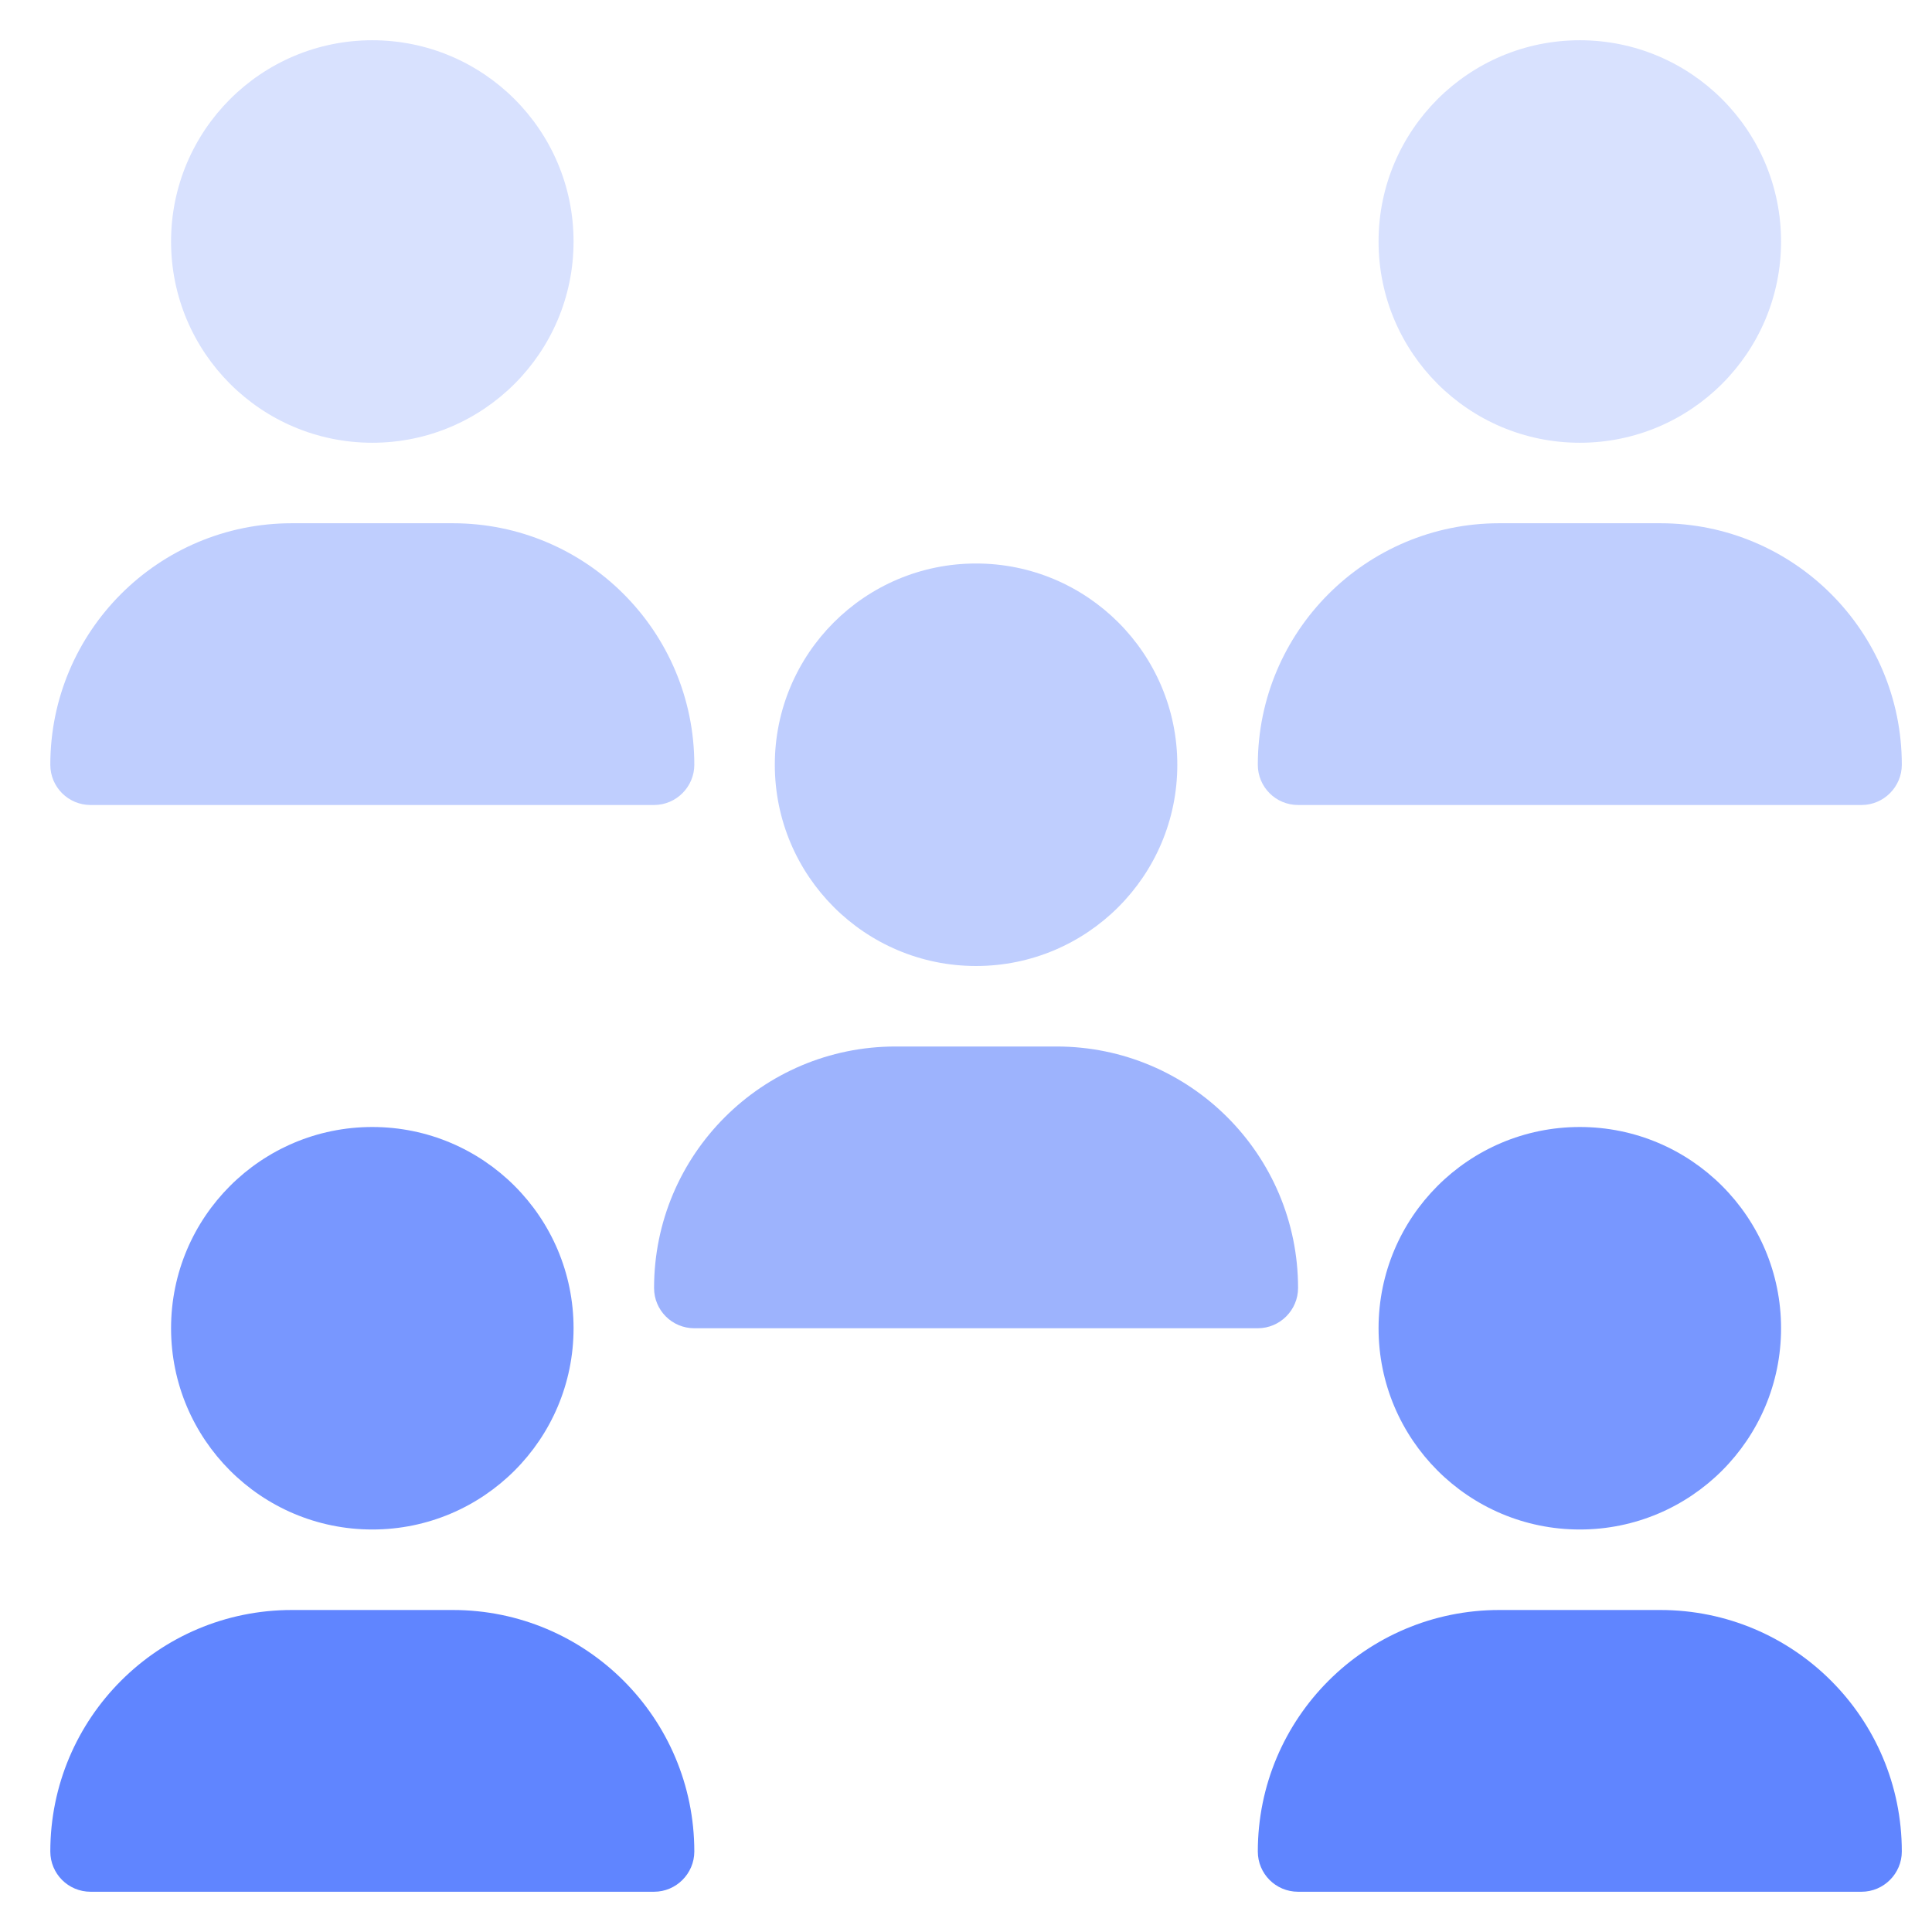 <svg width="48" height="48" viewBox="0 0 48 48" fill="none" xmlns="http://www.w3.org/2000/svg">
<path fill-rule="evenodd" clip-rule="evenodd" d="M11.25 40H7.25C3.936 40 1.25 42.686 1.25 46C1.25 46.552 1.695 47 2.251 47H16.249C16.802 47 17.25 46.547 17.25 46C17.25 42.686 14.564 40 11.25 40Z" fill="#6085FF"/>
<path fill-rule="evenodd" clip-rule="evenodd" d="M41.25 40H37.25C33.936 40 31.25 42.686 31.25 46C31.25 46.552 31.695 47 32.251 47H46.249C46.802 47 47.25 46.547 47.25 46C47.25 42.686 44.564 40 41.25 40Z" fill="#6085FF"/>
<path fill-rule="evenodd" clip-rule="evenodd" d="M26.25 26H22.25C18.936 26 16.25 28.686 16.25 32C16.25 32.552 16.695 33 17.251 33H31.249C31.802 33 32.25 32.547 32.25 32C32.25 28.686 29.564 26 26.25 26Z" fill="#9DB3FD"/>
<path fill-rule="evenodd" clip-rule="evenodd" d="M41.25 13H37.25C33.936 13 31.25 15.686 31.25 19C31.25 19.552 31.695 20 32.251 20H46.249C46.802 20 47.25 19.547 47.25 19C47.25 15.686 44.564 13 41.25 13Z" fill="#BFCEFE"/>
<path fill-rule="evenodd" clip-rule="evenodd" d="M11.25 13H7.25C3.936 13 1.25 15.686 1.25 19C1.25 19.552 1.695 20 2.251 20H16.249C16.802 20 17.25 19.547 17.25 19C17.25 15.686 14.564 13 11.25 13Z" fill="#BFCEFE"/>
<path d="M9.25 38C12.011 38 14.25 35.761 14.25 33C14.25 30.239 12.011 28 9.25 28C6.489 28 4.25 30.239 4.25 33C4.25 35.761 6.489 38 9.25 38Z" fill="#7897FF"/>
<path d="M39.25 38C42.011 38 44.25 35.761 44.25 33C44.25 30.239 42.011 28 39.25 28C36.489 28 34.25 30.239 34.25 33C34.25 35.761 36.489 38 39.25 38Z" fill="#7897FF"/>
<path d="M24.25 24C27.011 24 29.25 21.761 29.25 19C29.25 16.239 27.011 14 24.25 14C21.489 14 19.25 16.239 19.25 19C19.25 21.761 21.489 24 24.25 24Z" fill="#BFCEFE"/>
<path d="M39.25 11C42.011 11 44.25 8.761 44.25 6C44.25 3.239 42.011 1 39.25 1C36.489 1 34.25 3.239 34.25 6C34.25 8.761 36.489 11 39.25 11Z" fill="#D8E1FE"/>
<path d="M9.25 11C12.011 11 14.25 8.761 14.25 6C14.25 3.239 12.011 1 9.25 1C6.489 1 4.25 3.239 4.25 6C4.25 8.761 6.489 11 9.25 11Z" fill="#D8E1FE"/>
</svg>
